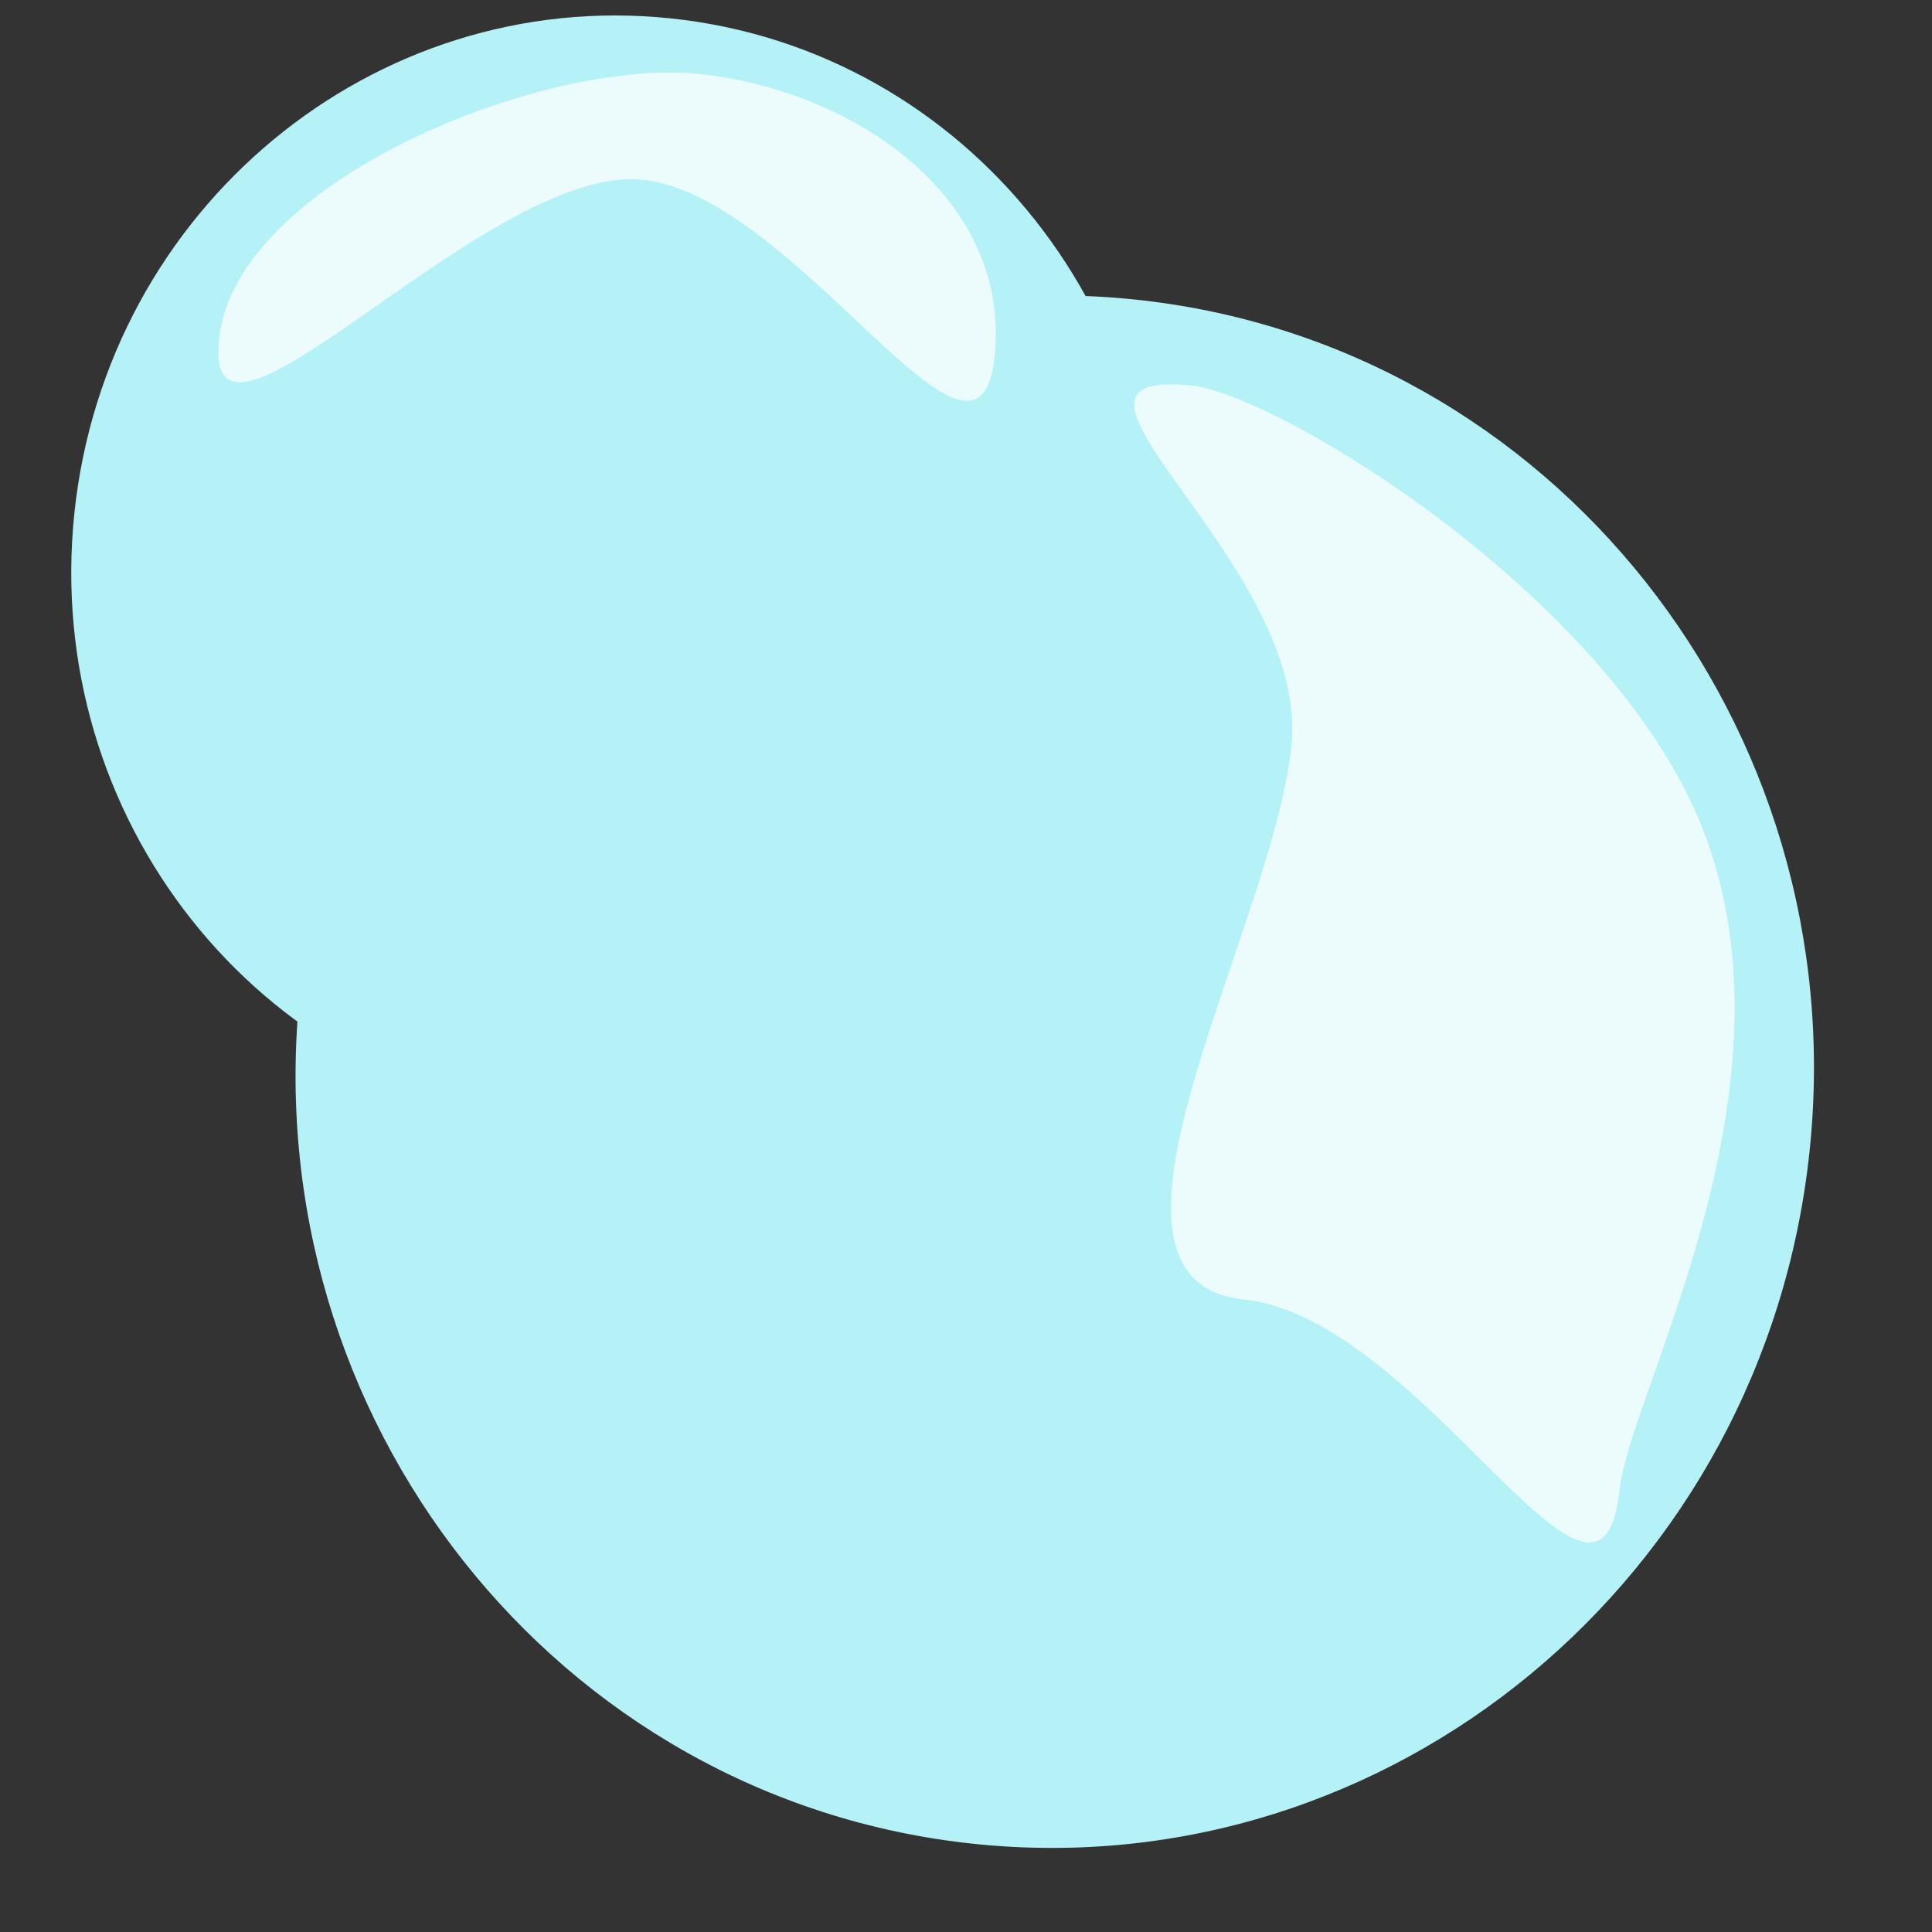 <?xml version="1.0" encoding="UTF-8" standalone="no" ?>
<!DOCTYPE svg PUBLIC "-//W3C//DTD SVG 1.1//EN" "http://www.w3.org/Graphics/SVG/1.1/DTD/svg11.dtd">
<svg xmlns="http://www.w3.org/2000/svg" xmlns:xlink="http://www.w3.org/1999/xlink" version="1.1" width="250" height="250" viewBox="0 0 250 250" xml:space="preserve">
<rect x="0" y="0" width="250" height="250" fill="#333333" stroke="none"/>
<desc>Created with Fabric.js 5.3.0</desc>
<defs>
</defs>
<g transform="matrix(-3.145 -0.331 -0.338 3.217 136.486 138.68)" id="OUWvXHt8M7LnAFDMRS-Ba"  >
<path style="stroke: rgb(125,140,229); stroke-width: 0; stroke-dasharray: none; stroke-linecap: butt; stroke-dashoffset: 0; stroke-linejoin: miter; stroke-miterlimit: 4; fill: rgb(180,242,247); fill-rule: nonzero; opacity: 1;" vector-effect="non-scaling-stroke"  transform=" translate(0, 0)" d="M 0 -31.056 C 17.143 -31.056 31.056 -17.143 31.056 0 C 31.056 17.143 17.143 31.056 0 31.056 C -17.143 31.056 -31.056 17.143 -31.056 0 C -31.056 -17.143 -17.143 -31.056 0 -31.056 z" stroke-linecap="round" />
</g>
<g transform="matrix(-2.245 -0.236 -0.241 2.297 79.346 73.718)" id="gjs23WjF6SjQWWi4Oze4r"  >
<path style="stroke: rgb(106,131,108); stroke-width: 0; stroke-dasharray: none; stroke-linecap: butt; stroke-dashoffset: 0; stroke-linejoin: miter; stroke-miterlimit: 4; fill: rgb(180,242,247); fill-rule: nonzero; opacity: 1;" vector-effect="non-scaling-stroke"  transform=" translate(0, 0)" d="M 0 -31.056 C 17.143 -31.056 31.056 -17.143 31.056 0 C 31.056 17.143 17.143 31.056 0 31.056 C -17.143 31.056 -31.056 17.143 -31.056 0 C -31.056 -17.143 -17.143 -31.056 0 -31.056 z" stroke-linecap="round" />
</g>
<g transform="matrix(-1.358 -0.143 -0.146 1.389 182.296 125)" id="OGRjvIrLZBJymTeY-6wnt"  >
<path style="stroke: rgb(72,222,126); stroke-width: 0; stroke-dasharray: none; stroke-linecap: butt; stroke-dashoffset: 0; stroke-linejoin: miter; stroke-miterlimit: 4; fill: rgb(236,252,253); fill-rule: nonzero; opacity: 1;" vector-effect="non-scaling-stroke"  transform=" translate(0, 0)" d="M -26.88 -14.441 C -16.491 -35.602 17.943 -51.371 26.17 -51.371 C 43.312 -51.371 13.234 -36.224 13.234 -19.081 C 13.234 -1.938 29.392 32.328 12.249 32.328 C -4.894 32.328 -25.051 63.349 -25.051 46.206 C -25.051 37.289 -38.14 8.497 -26.88 -14.441 z" stroke-linecap="round" />
</g>
<g transform="matrix(-1.171 -0.123 -0.126 1.198 79.934 31.545)" id="dOJtnbzq5hK0SONGSYyAf"  >
<path style="stroke: rgb(72,222,126); stroke-width: 0; stroke-dasharray: none; stroke-linecap: butt; stroke-dashoffset: 0; stroke-linejoin: miter; stroke-miterlimit: 4; fill: rgb(236,252,253); fill-rule: nonzero; opacity: 1;" vector-effect="non-scaling-stroke"  transform=" translate(0, 0)" d="M -6.965 -19.052 C 10.178 -19.052 42.485 -2.449 42.485 14.694 C 42.485 31.837 15.173 -7.121 -1.97 -7.121 C -19.113 -7.121 -42.485 24.974 -42.485 7.831 C -42.485 -9.312 -24.108 -19.052 -6.965 -19.052 z" stroke-linecap="round" />
</g>
</svg>